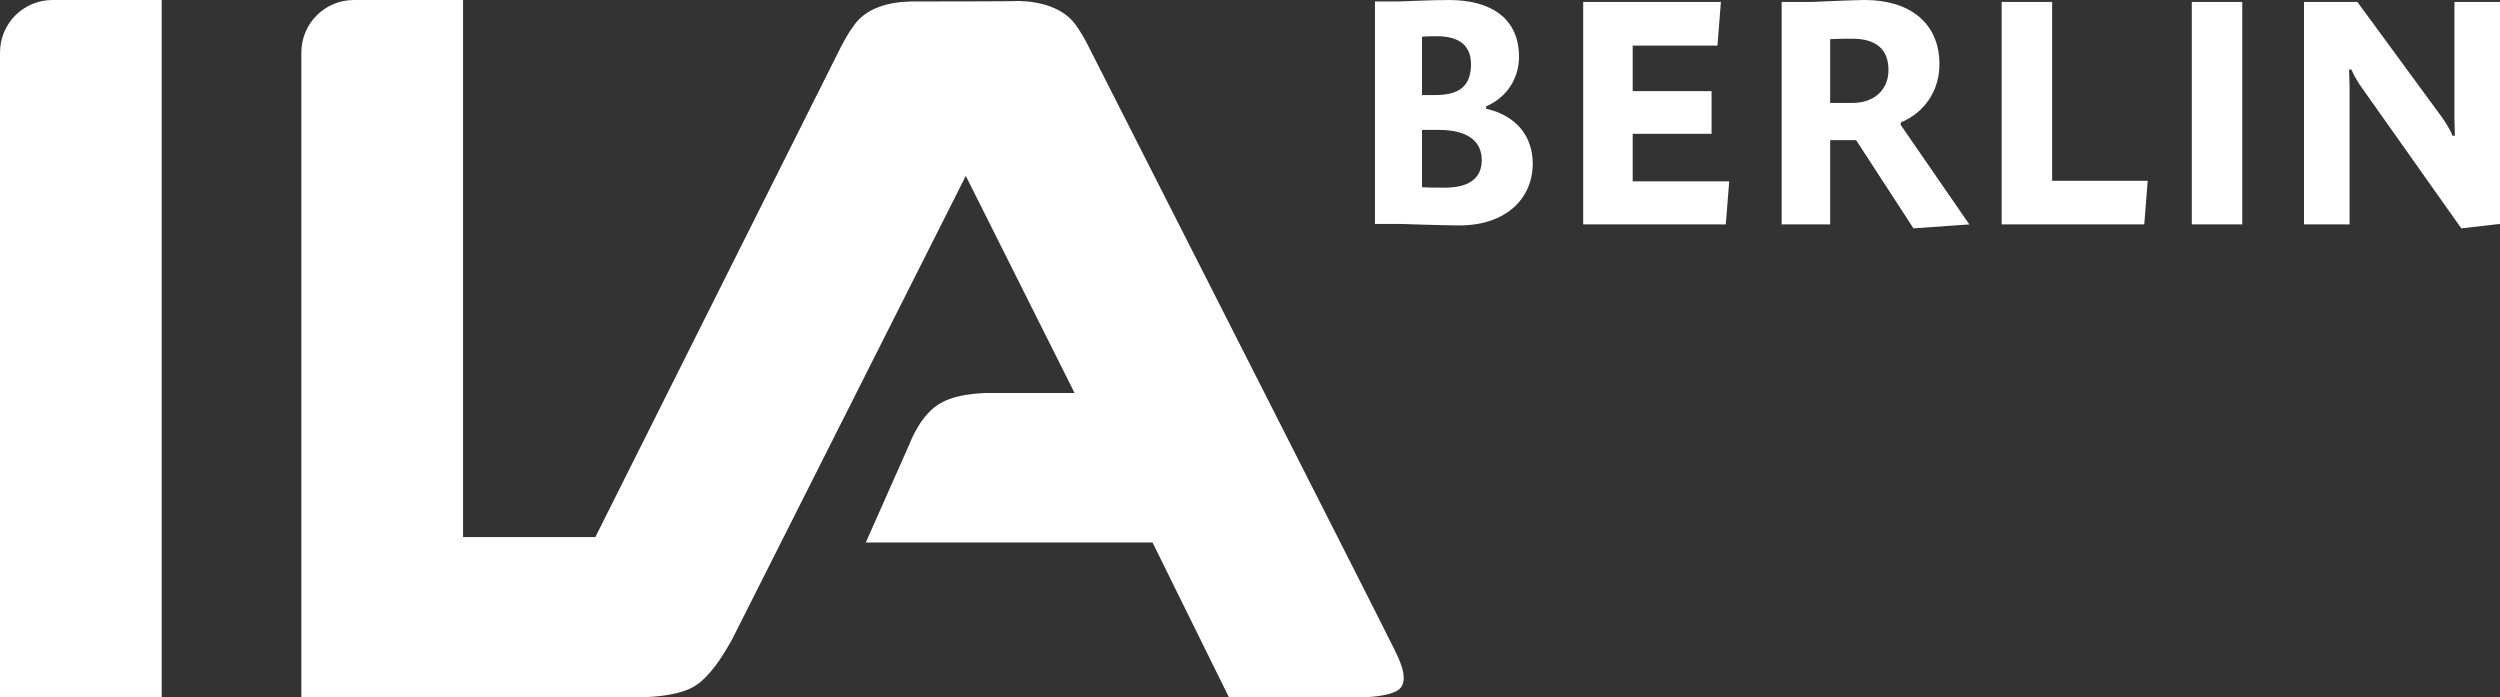 <?xml version="1.0" encoding="utf-8"?>
<!-- Generator: Adobe Illustrator 21.1.0, SVG Export Plug-In . SVG Version: 6.00 Build 0)  -->
<svg version="1.1" id="Ebene_1" xmlns="http://www.w3.org/2000/svg" xmlns:xlink="http://www.w3.org/1999/xlink" x="0px" y="0px"
	 width="510.2px" height="142.3px" viewBox="0 0 510.2 142.3" style="enable-background:new 0 0 510.2 142.3;" xml:space="preserve"
	>
<rect x="0" y="0" width="510.2" height="142.3" fill="#333333" stroke="none"/>
<style type="text/css">
	.st0{fill:#FFFFFF;}
</style>
<path class="st0" d="M10.7,0H33v142.3H0V10.7C0,4.8,4.8,0,10.7,0z M185.9,0.3c-4.5,0.1-9,1.3-11.5,4.7c-1.4,1.9-2.2,3.5-2.2,3.5
	l-0.5,0.9l-50.2,100.2l-27,0V0H72.2c-5.9,0-10.7,4.8-10.7,10.7v131.6l68.6,0c0,0,0.4,0,1.2,0c2.3-0.1,7.5-0.4,10.5-2.3
	c3-1.8,5.8-6.3,6.9-8.3c0.4-0.6,0.6-1,0.6-1l47.8-94.8l22.2,44.3l-16.8,0c0,0-6.6-0.2-10.4,2c-4.2,2.2-6.4,8.2-6.4,8.2l-9,20.3h58.5
	l15.6,31.6h27.1c0,0,6.5,0,8-2c1.6-2.1-0.6-6.2-1.2-7.5c-0.5-1.2-62.9-124-62.9-124s-1-2-2.4-3.9c-2.5-3.3-7-4.6-11.5-4.7
	C207.6,0.3,185.9,0.3,185.9,0.3z M312.8,33.4c0-5.8-3.6-9.9-9.5-11.2v-0.5c4.4-1.9,6.7-5.9,6.7-10.1c0-7.7-5.5-11.6-14.3-11.6
	c-3.1,0-10.3,0.3-10.3,0.3h-4.8v45.4h5.2c0,0,8.9,0.3,11.5,0.3C307.2,46.2,312.8,40.6,312.8,33.4z M300.2,13.1
	c0,4.3-2.2,6.3-7.3,6.3h-2.7V7.5c0.6-0.1,2.3-0.1,3.1-0.1C297.4,7.4,300.2,9,300.2,13.1z M302.4,32.7c0,4-3.1,5.6-7.5,5.6
	c-1,0-3.6,0-4.7-0.1V26.5h3.3C299.8,26.5,302.4,29,302.4,32.7z M352.9,37h-19.7v-9.7h16.1v-8.7h-16.1V9.3h17.3l0.7-8.9h-28.1v45.4
	h29.1L352.9,37z M401.9,45.8l-14-20.3V25c4.8-2,7.9-6.4,7.9-11.9c0-8.6-6.3-13.1-15.2-13.1c-2,0-10.9,0.4-10.9,0.4h-6.1v45.4h9.9
	V28.6h5.3l11.7,18L401.9,45.8z M385.4,14.3c0,4-2.9,6.7-7.3,6.7h-4.6V8c1.6-0.1,3.5-0.1,4.5-0.1C382.7,7.9,385.4,9.9,385.4,14.3z
	 M438.3,36.9h-19.5V0.4h-10.3v45.4h29.1L438.3,36.9z M457.6,45.8V0.4h-10.3v45.4H457.6z M510.2,45.7V0.4h-9.3v23.8
	c0,1.2,0.1,2.7,0.1,3.5h-0.5c-0.3-0.9-1.3-2.6-2.1-3.7L481.1,0.4h-10.9v45.4h9.3V17.7c0-1.1-0.1-2.7-0.1-3.5h0.5
	c0.3,0.9,1.3,2.6,2.1,3.7l20.3,28.7L510.2,45.7z"/>
</svg>
